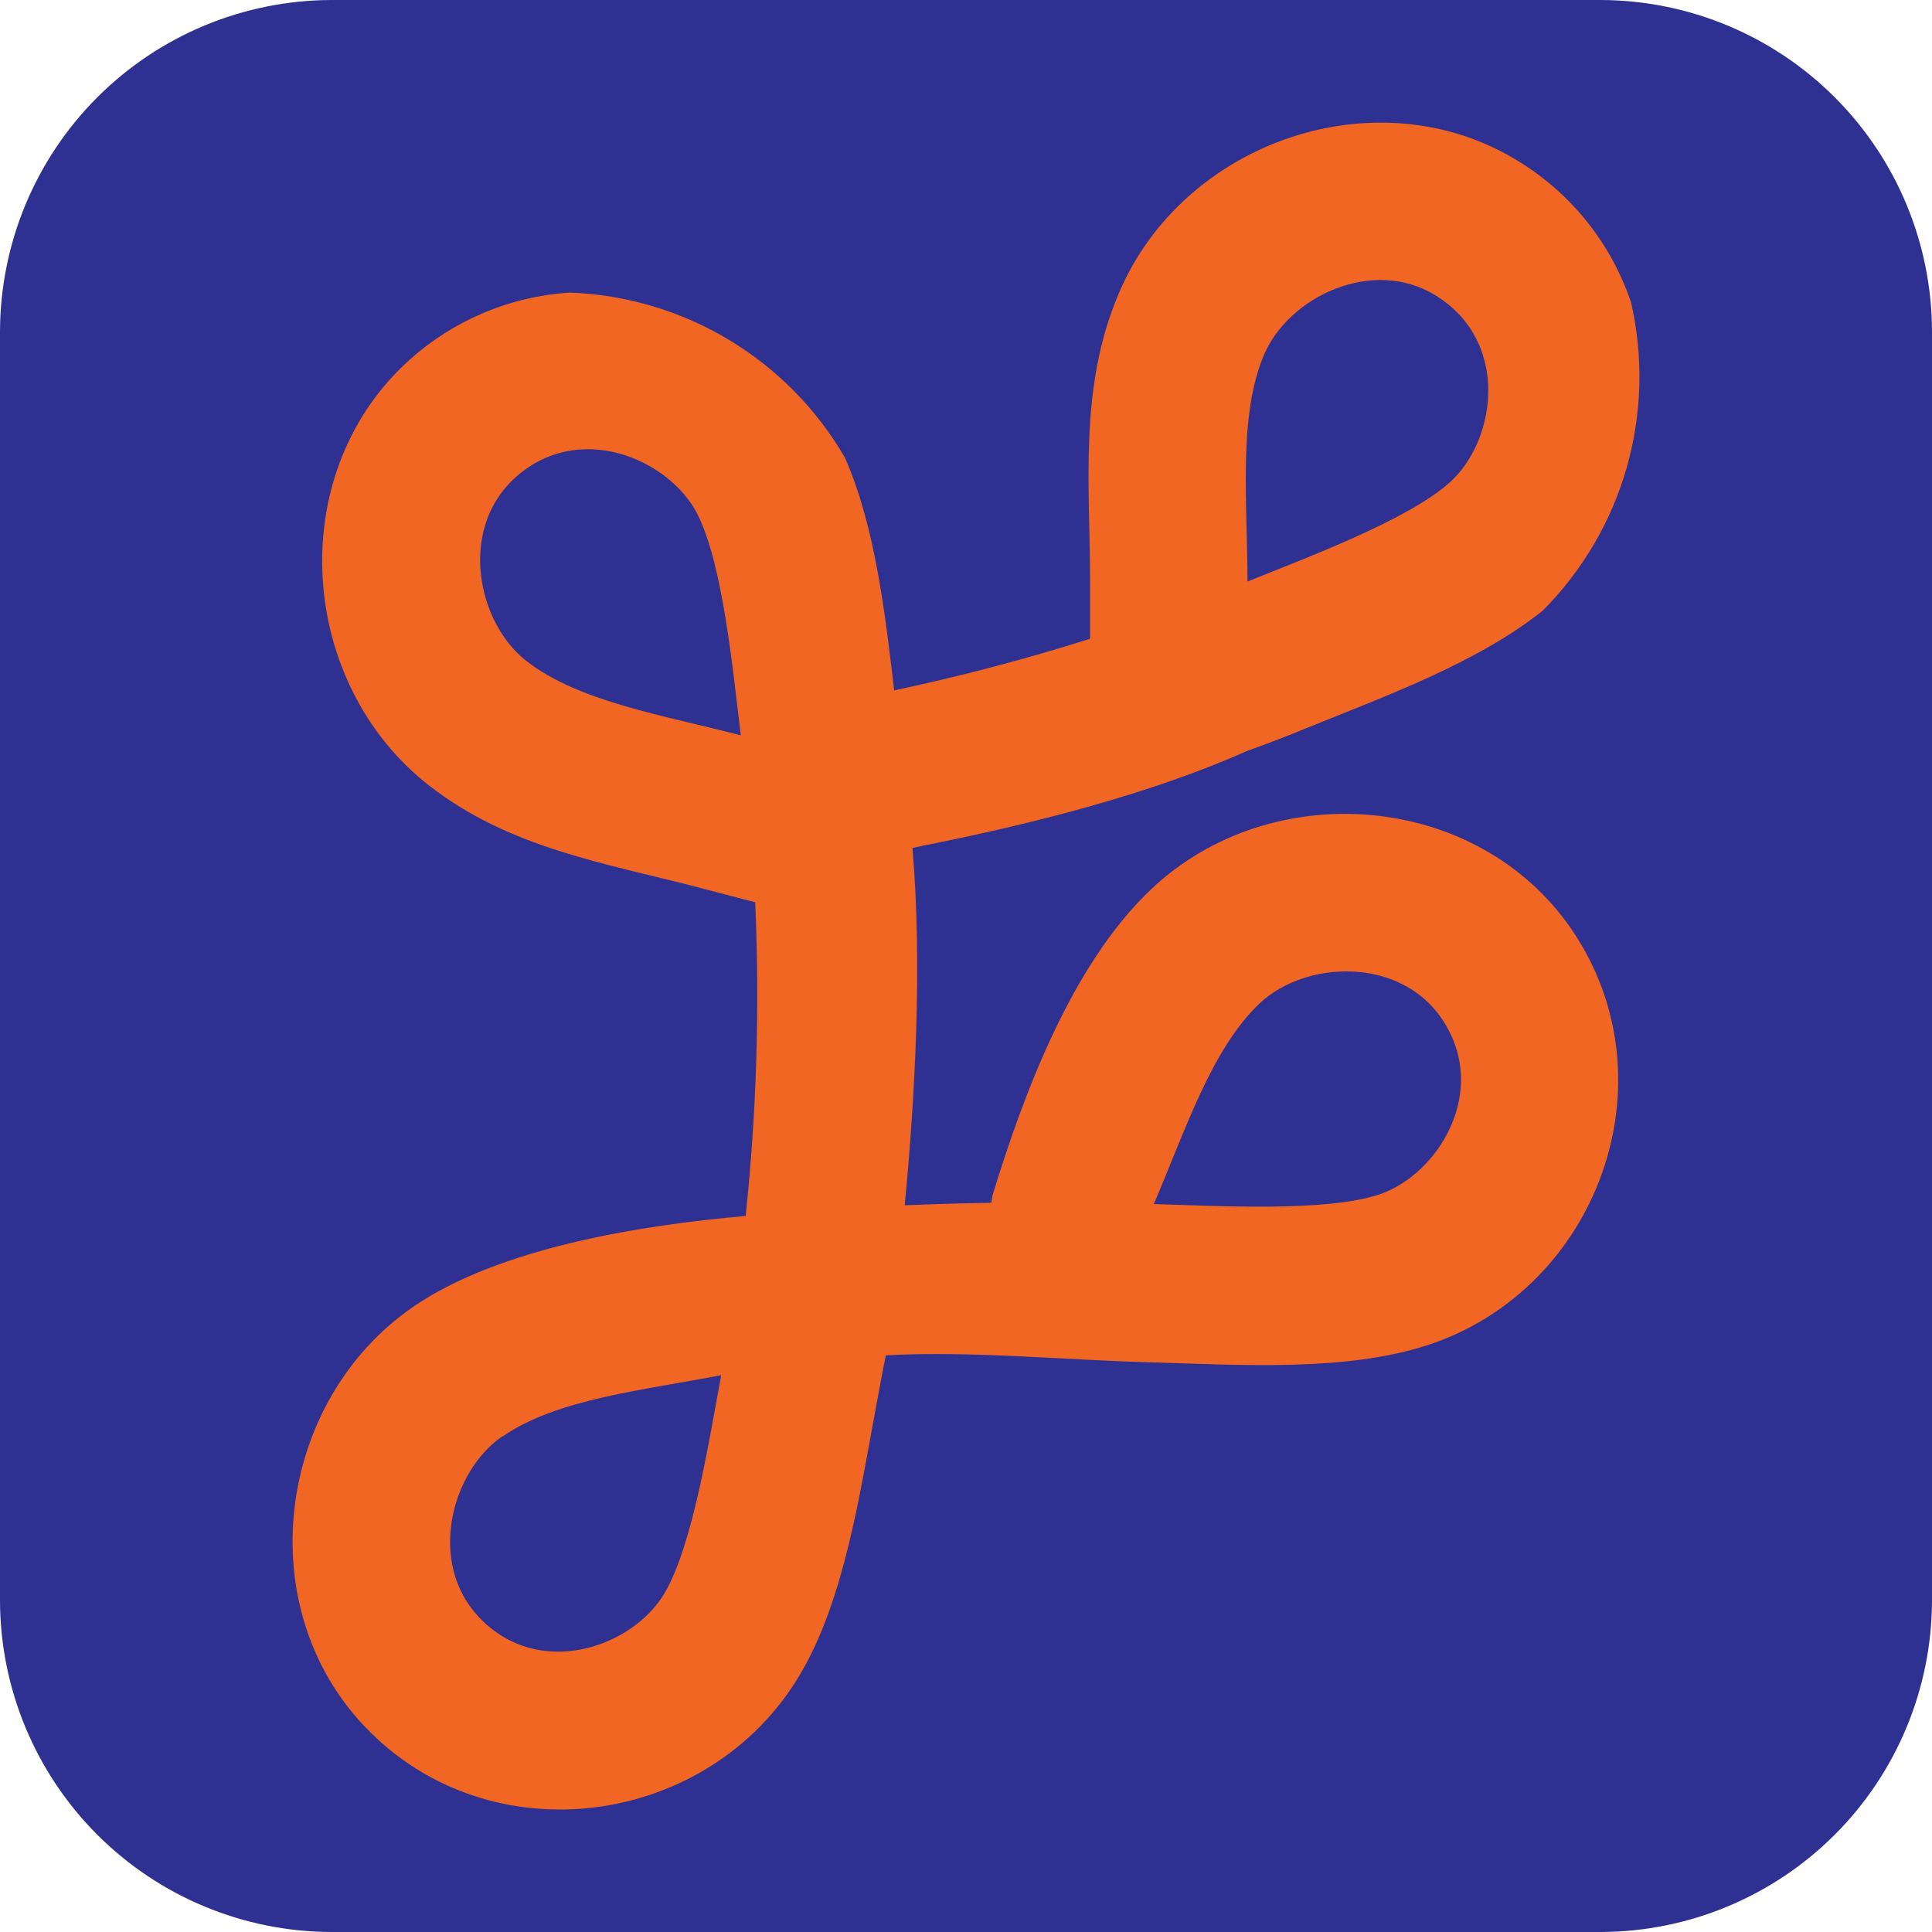 <svg width="60" height="60" viewBox="0 0 60 60" fill="none" xmlns="http://www.w3.org/2000/svg">
<g clip-path="url(#clip0_214_1514)">
<path fill-rule="evenodd" clip-rule="evenodd" d="M10.285 0H49.715C52.44 0.008 55.052 1.094 56.979 3.021C58.906 4.948 59.992 7.56 60 10.285V49.715C59.992 52.44 58.906 55.052 56.979 56.979C55.052 58.906 52.44 59.992 49.715 60H10.285C7.56 59.992 4.948 58.906 3.021 56.979C1.094 55.052 0.008 52.44 0 49.715L0 10.285C0.009 7.56 1.095 4.949 3.022 3.022C4.949 1.095 7.56 0.009 10.285 0Z" fill="#2E3192"/>
<path fill-rule="evenodd" clip-rule="evenodd" d="M30.784 37.357L30.828 37.105C31.777 34.015 33.274 29.946 35.767 27.6C39.498 24.089 45.887 24.589 48.815 28.874C51.999 33.551 49.628 40.008 44.387 41.757C41.804 42.62 38.422 42.383 35.695 42.307C32.968 42.232 30.155 41.947 27.514 42.091C27.514 42.041 27.323 43.038 27.219 43.62C26.715 46.3 26.237 49.657 24.848 51.999C22.035 56.755 15.21 57.712 11.322 53.614C7.749 49.851 8.609 43.498 12.825 40.588C15.491 38.753 19.905 38.044 23.157 37.764C23.499 34.528 23.597 31.272 23.453 28.021L21.762 27.579C18.783 26.798 15.829 26.352 13.311 24.384C9.282 21.226 8.81 14.833 12.591 11.293C13.986 9.987 15.79 9.207 17.697 9.087C19.437 9.15 21.133 9.652 22.626 10.547C24.12 11.442 25.362 12.701 26.237 14.207C27.18 16.34 27.489 19.067 27.77 21.441C29.831 21.003 31.892 20.459 33.853 19.837V18.088C33.853 15.009 33.493 12.045 34.752 9.095C36.749 4.389 42.811 2.281 47.204 5.037C48.825 6.043 50.046 7.584 50.654 9.393C51.042 11.089 50.995 12.856 50.517 14.529C50.038 16.201 49.143 17.726 47.916 18.959C45.894 20.585 42.951 21.646 40.588 22.607C39.965 22.863 39.343 23.104 38.717 23.326C35.763 24.643 32.065 25.593 28.669 26.262L28.338 26.334C28.644 29.957 28.421 34.051 28.097 37.432C28.994 37.394 29.89 37.368 30.784 37.353V37.357ZM45.038 14.969C43.725 16.157 40.534 17.333 38.742 18.06C38.742 15.631 38.444 12.93 39.253 11.023C40.012 9.224 42.631 7.951 44.606 9.188C46.905 10.627 46.466 13.674 45.038 14.969ZM21.654 15.959C22.46 17.531 22.769 20.92 23.006 22.837C20.661 22.222 17.97 21.801 16.344 20.524C14.815 19.33 14.25 16.466 15.955 14.876C17.934 13.027 20.772 14.243 21.654 15.955V15.959ZM15.61 44.61C17.311 43.433 20.02 43.171 22.398 42.707C22.039 44.606 21.532 47.966 20.632 49.488C19.646 51.15 16.743 52.19 14.876 50.225C13.271 48.535 14.005 45.711 15.595 44.61H15.61ZM39.123 31.158C37.616 32.576 36.792 35.166 35.832 37.393C37.764 37.447 41.16 37.652 42.836 37.094C44.667 36.483 46.293 33.857 44.768 31.626C43.451 29.701 40.537 29.827 39.123 31.158Z" fill="#F16623"/>
</g>
<defs>
<clipPath id="clip0_214_1514">
<rect width="60" height="60" fill="white"/>
</clipPath>
</defs>
</svg>
